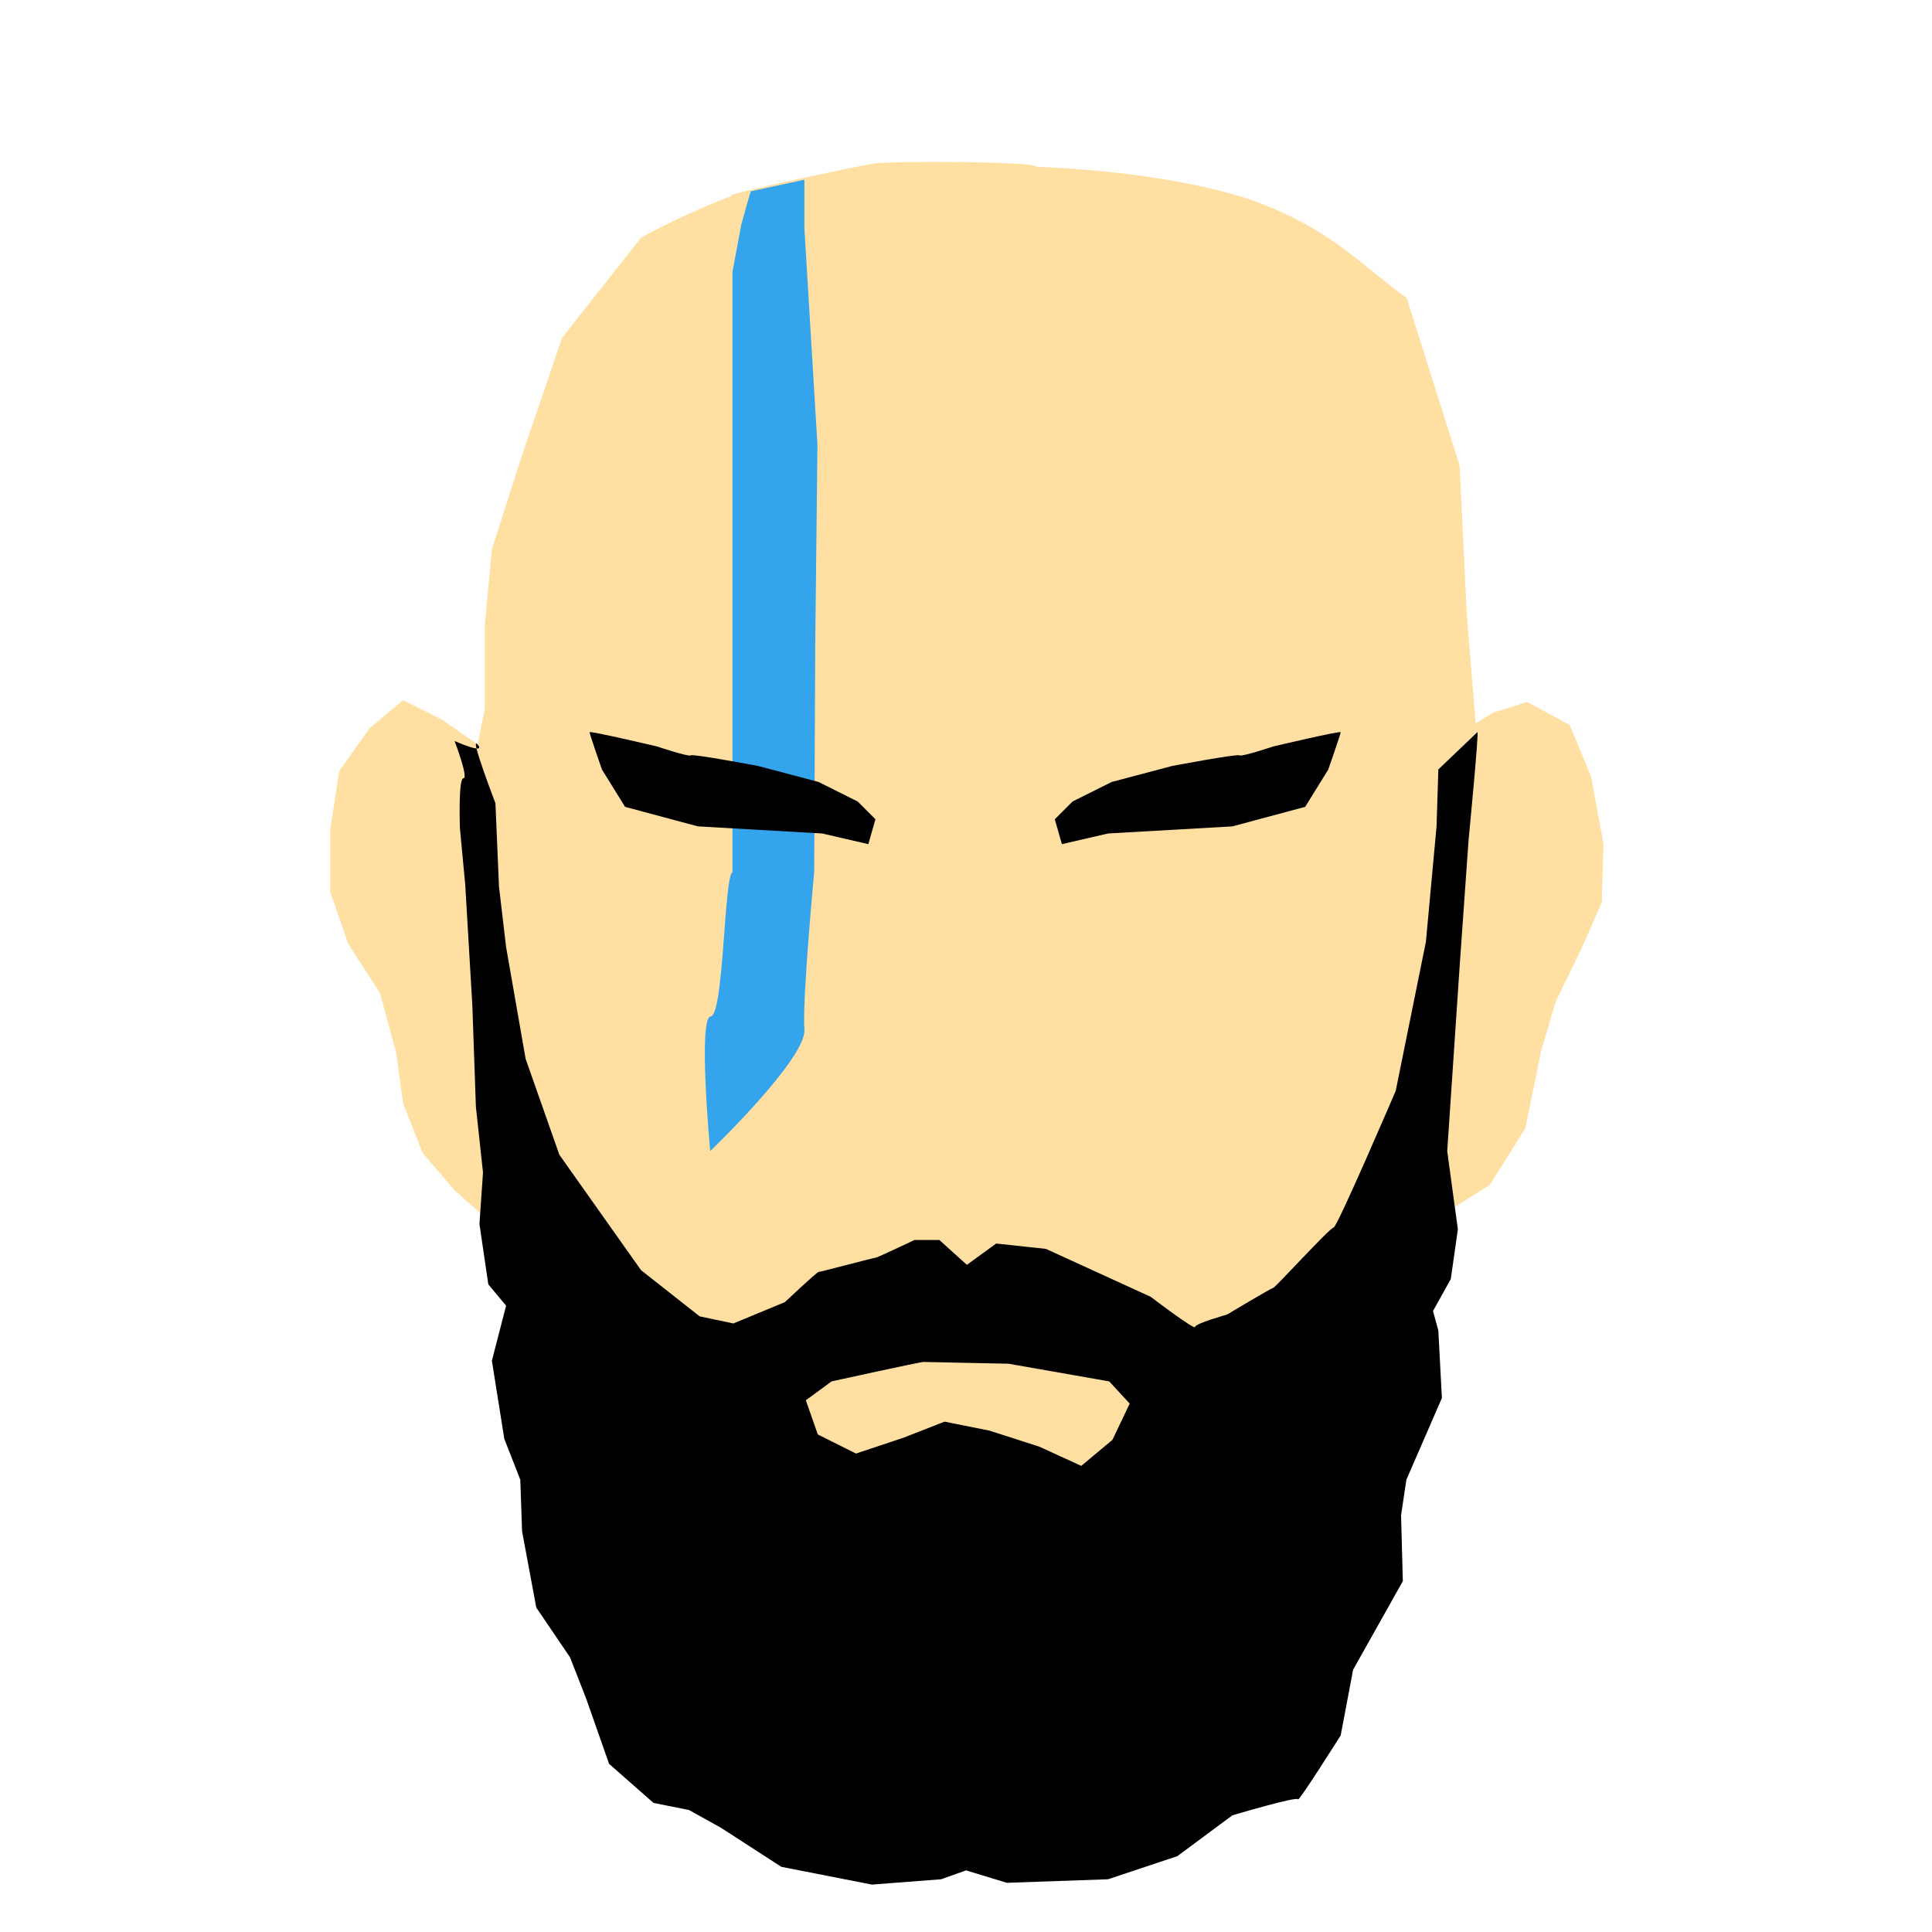 <?xml version="1.0" encoding="UTF-8" standalone="no"?>
<!DOCTYPE svg PUBLIC "-//W3C//DTD SVG 1.1//EN" "http://www.w3.org/Graphics/SVG/1.1/DTD/svg11.dtd">
<svg width="100%" height="100%" viewBox="0 0 800 800" version="1.1" xmlns="http://www.w3.org/2000/svg" xmlns:xlink="http://www.w3.org/1999/xlink" xml:space="preserve" xmlns:serif="http://www.serif.com/" style="fill-rule:evenodd;clip-rule:evenodd;stroke-linecap:round;stroke-linejoin:round;stroke-miterlimit:1.5;">
    <path d="M197.794,308.308L183.088,298.014L166.912,289.925L152.944,301.69L140.441,319.337L136.765,343.602L136.765,369.337L144.118,390.661L157.353,411.249L163.971,435.514L166.915,456.837L175.003,477.425L188.238,492.867L201.473,504.631L209.562,517.867L238.971,561.249L266.176,598.014L314.709,632.573C314.709,632.573 404.409,653.161 411.029,654.631C417.65,656.102 487.503,637.72 487.503,637.72L547.797,586.984L562.5,552.425L583.088,513.455L592.647,504.631L599.265,501.69L616.909,490.658L631.618,467.131L638.235,434.778L644.118,414.925L655.147,392.131L663.235,373.749L663.971,349.484L658.826,321.543L649.997,300.217L632.353,290.661L618.379,295.07L611.032,299.484L607.356,254.631L604.415,192.867L582.488,123.43C562.676,109.035 549.712,93.343 515.048,81.759C489.245,73.999 460.109,70.423 429.219,69.047C428.453,66.773 370.408,66.624 362.497,67.66C355.228,68.612 296.625,81.23 303.309,80.95C288.37,86.733 276.245,92.54 265.501,98.358L232.784,139.822L216.176,188.455L203.676,227.425L200.735,259.043L200.735,293.602L197.794,308.308Z" style="fill:rgb(255,223,162);"/>
    <path d="M197.794,308.308C201.468,312.717 188.238,306.837 188.238,306.837C188.238,306.837 194.112,322.273 191.909,322.276C189.706,322.278 190.441,342.867 190.441,342.867L192.647,366.396L195.591,416.396L197.059,458.308L200.003,485.514L198.529,506.837L202.206,531.837L209.562,540.661L203.676,563.455L208.826,595.808L215.441,612.72L216.176,634.043L222.062,665.661L236.029,686.249L242.647,703.161L252.206,730.367L270.591,746.543L285.297,749.484L298.529,756.837L323.532,773.014L361.029,780.367L389.709,778.161L400,774.484L416.915,779.631L458.826,778.161L487.503,768.602L510.294,751.69C510.294,751.69 537.506,743.602 537.503,745.073C537.5,746.543 555.15,718.602 555.15,718.602L560.294,691.396L580.882,654.715L580.15,627.425L582.353,612.72L597.059,578.896L595.588,550.955L593.382,542.867L600.738,529.631L603.674,509.04L599.262,476.687L604.415,400L608.091,348.014C608.091,348.014 612.5,302.425 611.765,303.161C611.029,303.896 595.588,318.602 595.588,318.602L594.85,342.128L590.444,389.925L577.941,451.69C577.941,451.69 553.676,508.308 552.206,508.308C550.735,508.308 527.941,533.308 527.206,533.308C526.471,533.308 508.088,544.337 508.088,544.337C508.088,544.337 494.856,548.017 494.853,549.484C494.85,550.952 476.471,536.984 476.471,536.984L433.088,517.131L412.497,514.923L400.368,523.749L388.973,513.455L378.674,513.452C378.674,513.452 363.235,520.808 362.5,520.808C361.765,520.808 339.697,526.684 338.968,526.687C338.238,526.69 324.997,539.187 324.997,539.187L303.676,548.014L289.709,545.073L265.438,525.952L231.618,478.161L217.65,438.455L209.559,392.131L206.621,367.131L205.147,332.573C205.147,332.573 194.121,303.899 197.794,308.308Z"/>
    <path d="M333.088,579.631L338.235,594.337L354.415,602.425L374.268,595.808L391.176,589.19L409.559,592.867L430.15,599.484L447.797,607.573L461.029,596.543L468.382,581.102L459.556,571.54L417.647,564.19C417.647,564.19 383.821,563.452 382.35,563.452C380.879,563.452 344.115,571.54 344.115,571.54L333.088,579.631" style="fill:rgb(255,223,162);stroke:black;stroke-width:1px;"/>
    <path d="M310.913,79.2C310.751,79.2 306.91,93.192 306.91,93.192L303.309,112.516L303.309,361.186C299.84,362.423 299.698,420.394 294.313,420.867C288.928,421.34 294.085,476.652 294.085,476.652C294.085,476.652 334.048,438.269 333.088,426.264C332.128,414.258 337.139,361.186 337.139,361.186L337.584,265.92L338.487,184.27L333.088,94.609L333.088,74.406C333.088,74.406 311.075,79.2 310.913,79.2Z" style="fill:rgb(52,164,237);"/>
    <g transform="matrix(1,0,0,1,-0.735,0.056)">
        <path d="M244.856,303.152C244.856,302.425 272.794,309.043 272.794,309.043C272.794,309.043 286.029,313.455 286.765,312.72C287.5,311.984 314.703,317.128 314.703,317.128L339.706,323.749L355.885,331.837L363.232,339.187L360.294,349.484L341.174,345.07L289.703,342.128L259.559,334.043L250,318.602C250,318.602 244.856,303.878 244.856,303.152Z"/>
    </g>
    <g transform="matrix(-1,0,0,1,800.003,0.056)">
        <path d="M244.856,303.152C244.856,302.425 272.794,309.043 272.794,309.043C272.794,309.043 286.029,313.455 286.765,312.72C287.5,311.984 314.703,317.128 314.703,317.128L339.706,323.749L355.885,331.837L363.232,339.187L360.294,349.484L341.174,345.07L289.703,342.128L259.559,334.043L250,318.602C250,318.602 244.856,303.878 244.856,303.152Z"/>
    </g>
</svg>
